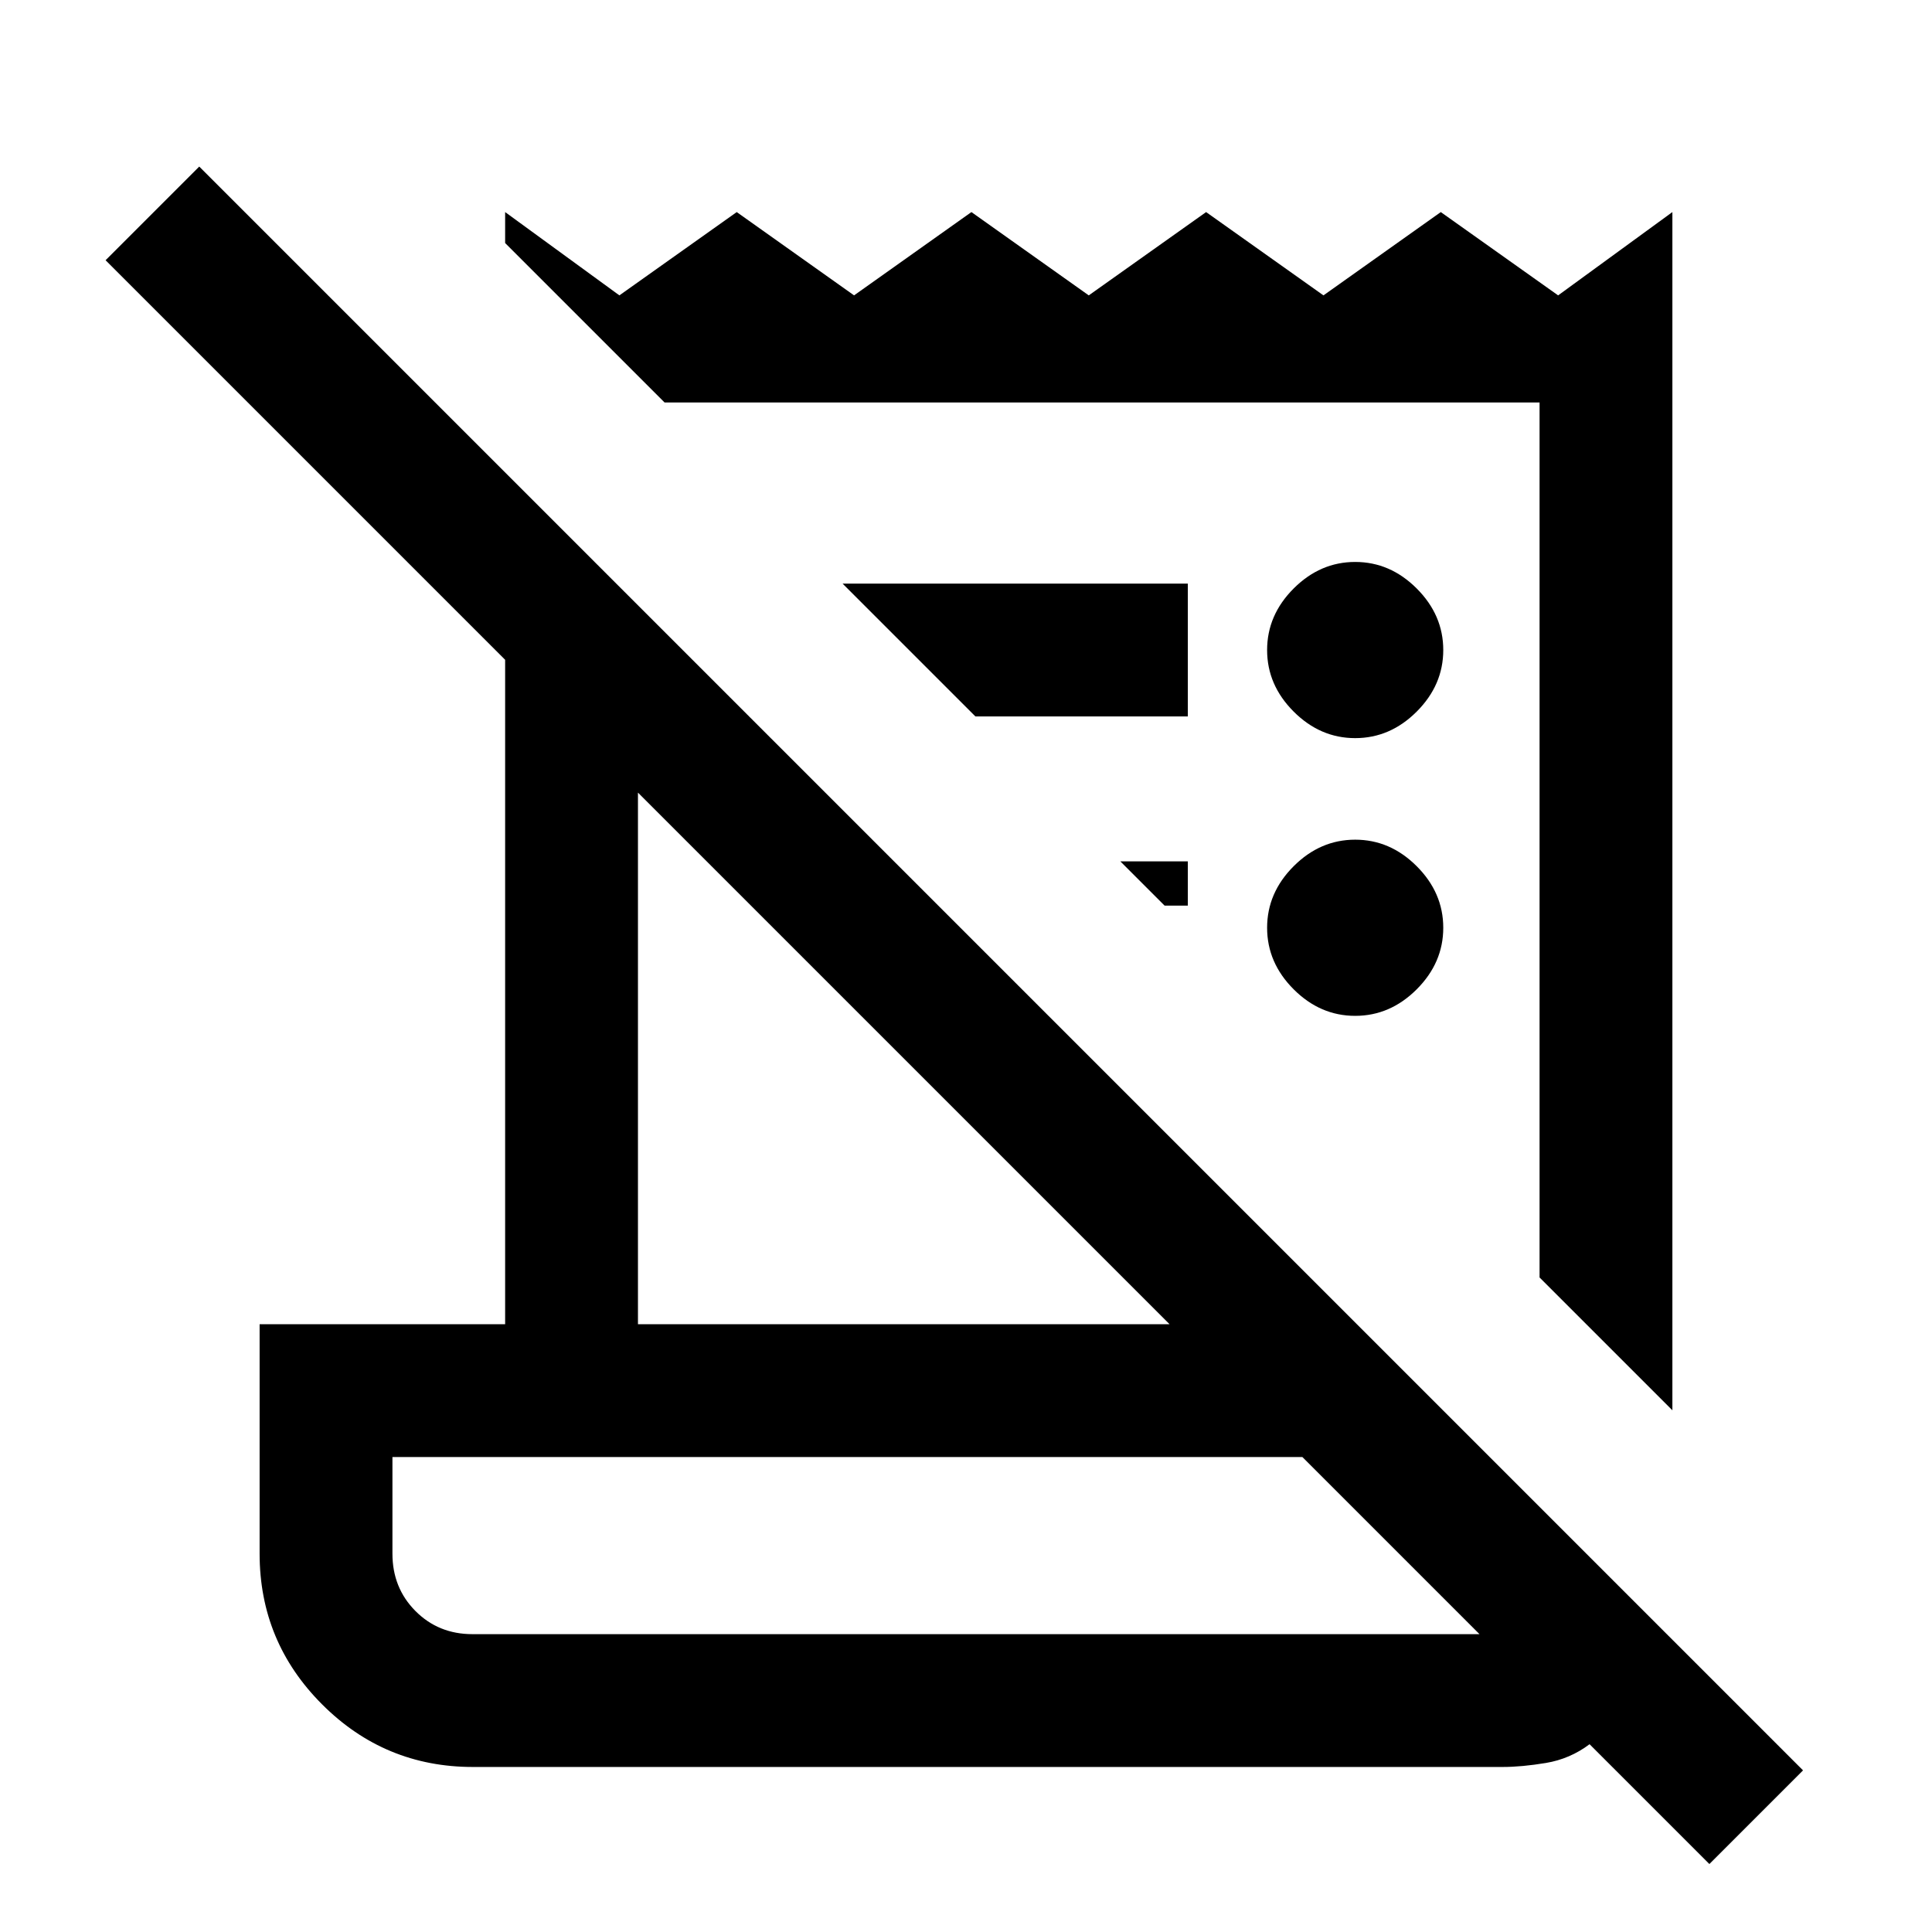 <svg xmlns="http://www.w3.org/2000/svg" height="24" viewBox="0 -960 960 960" width="24"><path d="m849.38-33.77-59.53-59.54Q780.15-86 768.19-84q-11.97 2-21.65 2H235q-43.85 0-74.92-31.08Q129-144.15 129-188v-114h122v-330.15L52.46-830.69 99-877.23 895.92-80.31l-46.54 46.54ZM234.75-148h500.4l-88-88H195v48q0 17 11.43 28.5t28.32 11.5ZM831-259.23l-66-66V-760H330.23L251-839.23v-15.39l56.77 41.39 58.31-41.39 58.3 41.39 58.31-41.39L541-813.23l58.31-41.39 58.31 41.39 58.3-41.39 58.31 41.39L831-854.62v595.39ZM317-302h264.15L317-566.15V-302Zm167.69-302-66-66h171.54v66H484.69Zm94 94-22-22h33.54v22h-11.54Zm94.69 54.77q-17.38 0-30.57-13.19-13.19-13.2-13.19-30.58t13.19-30.58q13.19-13.19 30.57-13.19 17.39 0 30.58 13.19 13.19 13.2 13.19 30.58t-13.19 30.58q-13.19 13.19-30.58 13.19Zm0-138q-17.38 0-30.57-13.19-13.19-13.2-13.19-30.58t13.19-30.58q13.19-13.19 30.57-13.19 17.39 0 30.58 13.19 13.19 13.2 13.19 30.58t-13.19 30.58q-13.19 13.19-30.58 13.19ZM195-148v-88 88Z"/></svg>